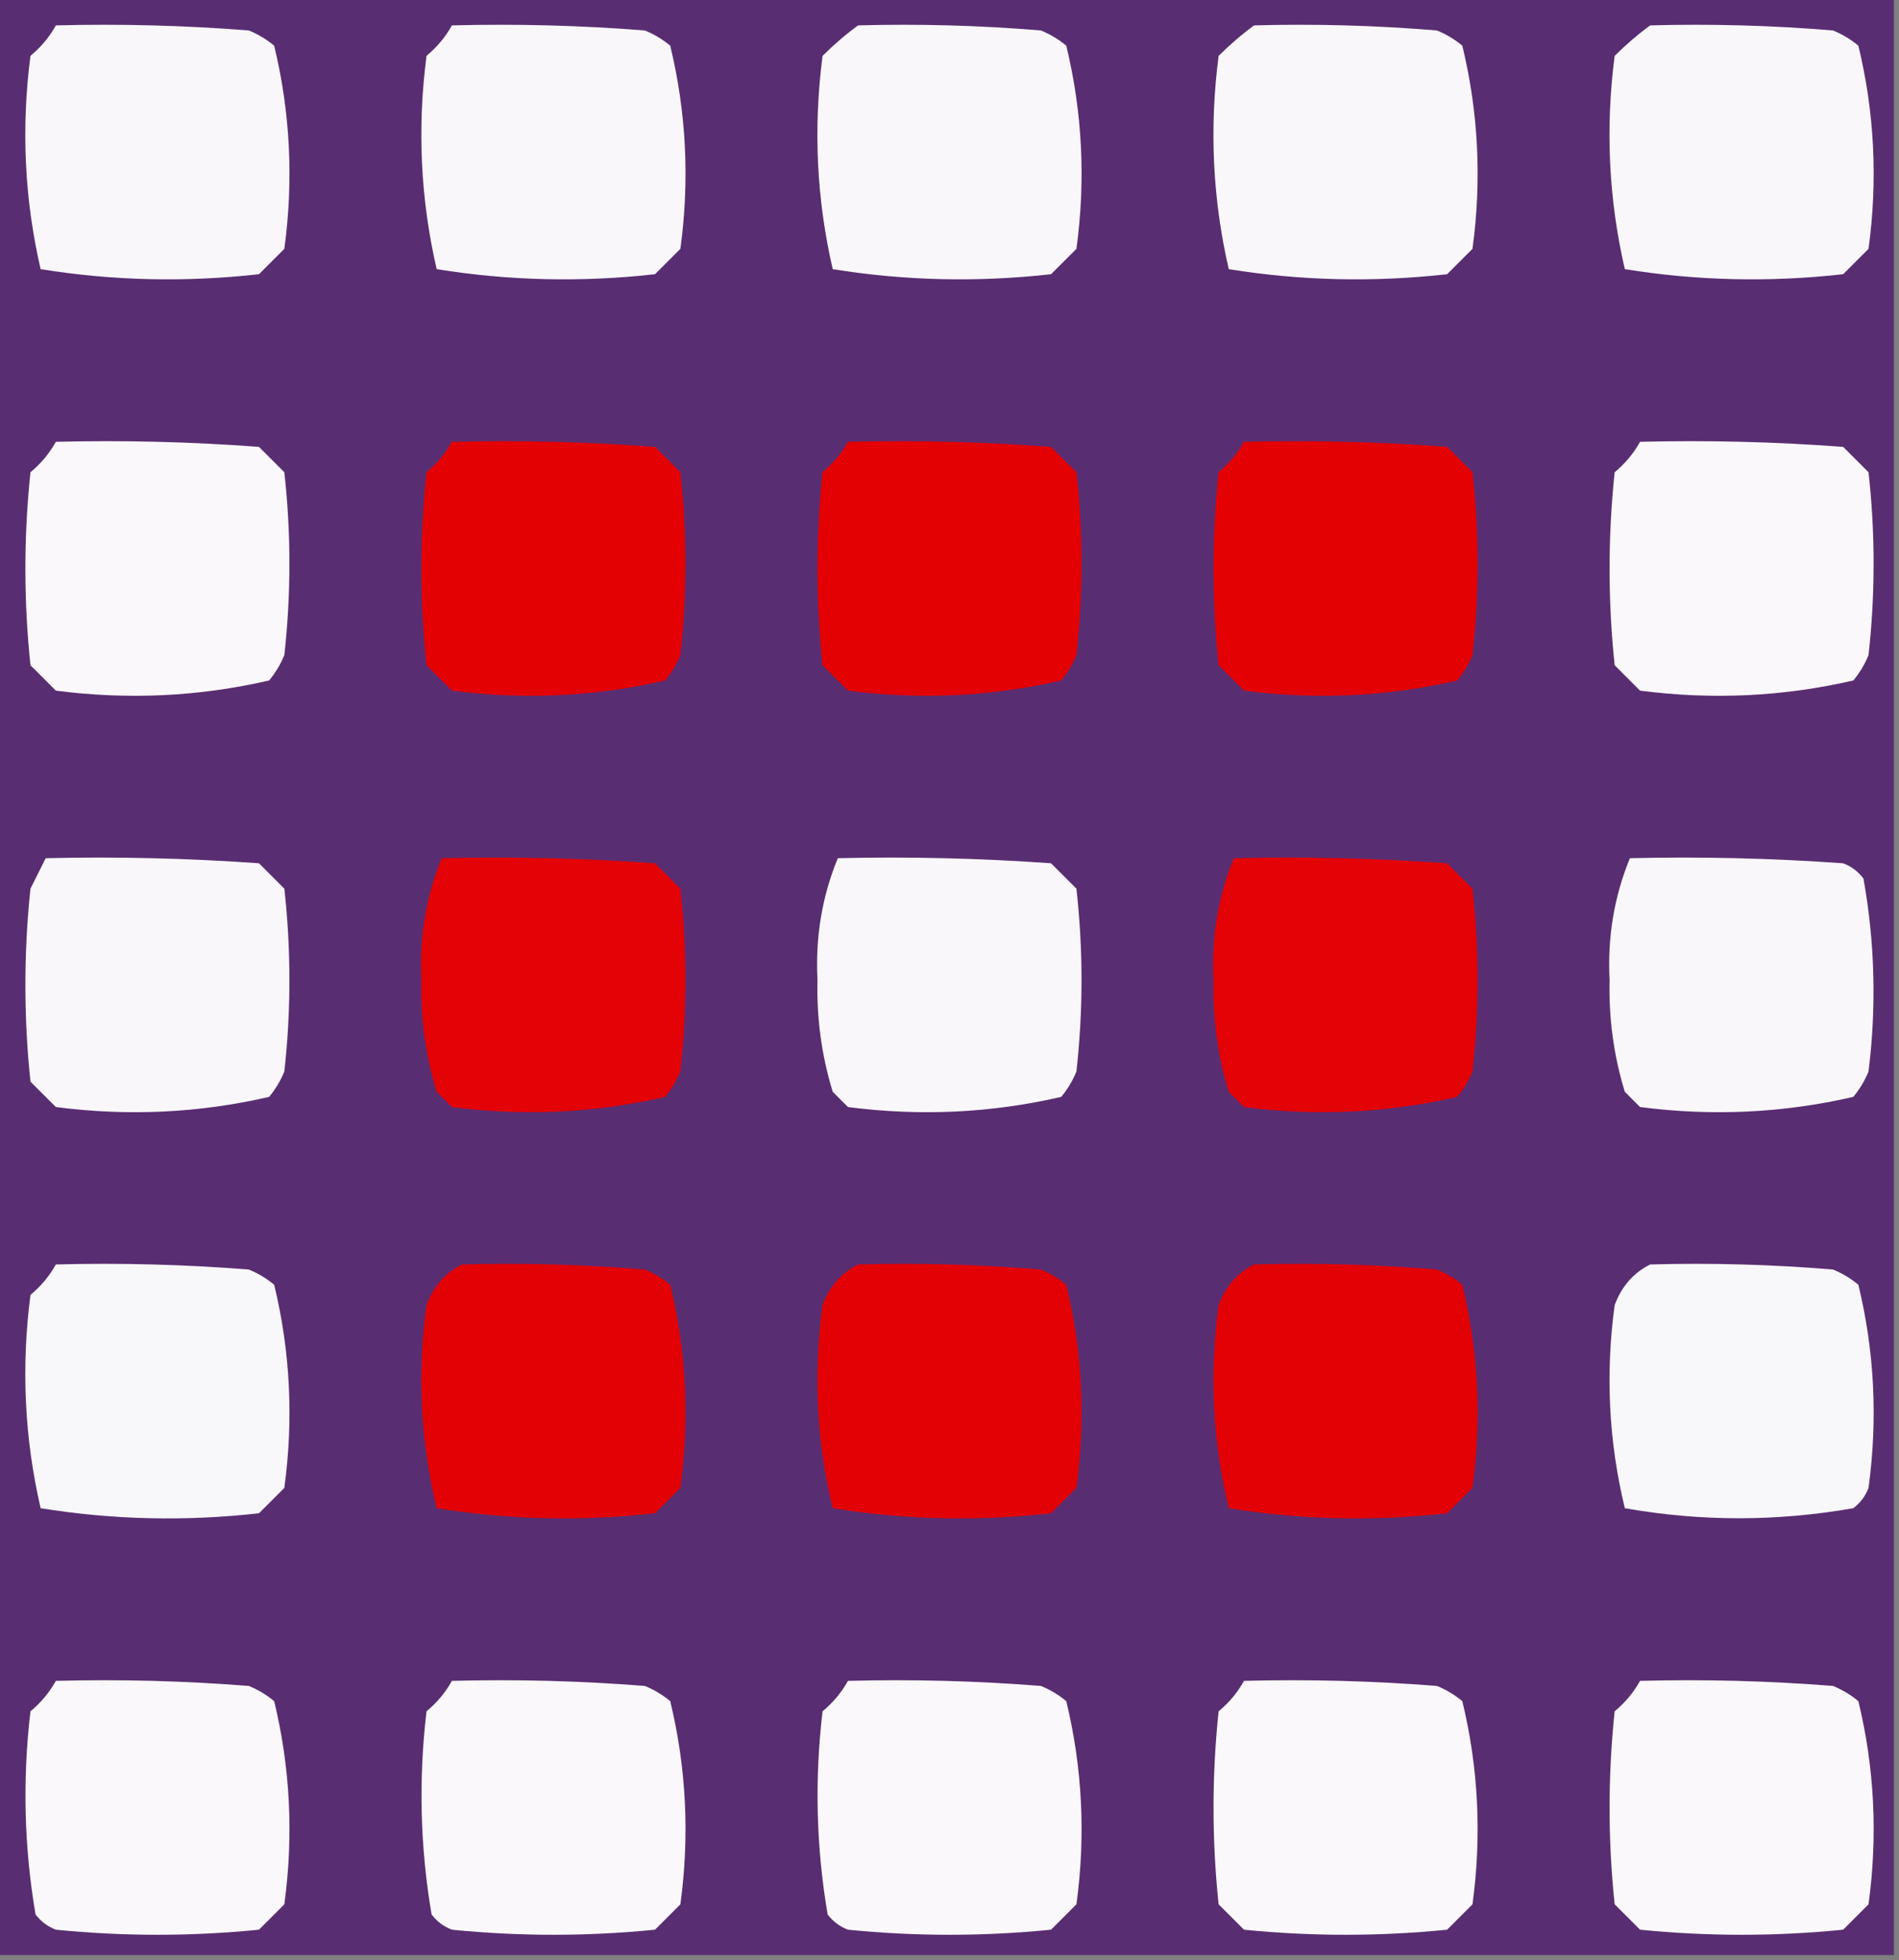 <?xml version="1.0" encoding="UTF-8"?>
<!DOCTYPE svg PUBLIC "-//W3C//DTD SVG 1.1//EN" "http://www.w3.org/Graphics/SVG/1.1/DTD/svg11.dtd">
<svg xmlns="http://www.w3.org/2000/svg" version="1.1" width="187px" height="193px" style="shape-rendering:geometricPrecision; text-rendering:geometricPrecision; image-rendering:optimizeQuality; fill-rule:evenodd; clip-rule:evenodd" xmlns:xlink="http://www.w3.org/1999/xlink">
<rect width="100%" height="100%" fill="#808080" stroke="none"/>
<g><path style="opacity:1" fill="#592d72" d="M -0.5,-0.5 C 61.833,-0.5 124.167,-0.5 186.5,-0.5C 186.5,63.833 186.5,128.167 186.5,192.5C 124.167,192.5 61.833,192.5 -0.5,192.5C -0.5,128.167 -0.5,63.833 -0.5,-0.5 Z"/></g>
<g><path style="opacity:1" fill="#f9f7fa" d="M 5.5,2.5 C 11.842,2.334 18.175,2.5 24.5,3C 25.416,3.374 26.25,3.874 27,4.5C 28.586,11.057 28.92,17.724 28,24.5C 27.167,25.333 26.333,26.167 25.5,27C 18.253,27.812 11.086,27.646 4,26.5C 2.409,19.608 2.076,12.608 3,5.5C 4.045,4.627 4.878,3.627 5.5,2.5 Z"/></g>
<g><path style="opacity:1" fill="#f9f7fa" d="M 44.5,2.5 C 50.842,2.334 57.175,2.5 63.5,3C 64.416,3.374 65.25,3.874 66,4.5C 67.586,11.057 67.92,17.724 67,24.5C 66.167,25.333 65.333,26.167 64.5,27C 57.253,27.812 50.086,27.646 43,26.5C 41.409,19.608 41.076,12.608 42,5.5C 43.045,4.627 43.878,3.627 44.5,2.5 Z"/></g>
<g><path style="opacity:1" fill="#f9f7fa" d="M 84.5,2.5 C 90.509,2.334 96.509,2.501 102.5,3C 103.416,3.374 104.25,3.874 105,4.5C 106.586,11.057 106.92,17.724 106,24.5C 105.167,25.333 104.333,26.167 103.5,27C 96.253,27.812 89.086,27.646 82,26.5C 80.409,19.608 80.076,12.608 81,5.5C 82.145,4.364 83.312,3.364 84.5,2.5 Z"/></g>
<g><path style="opacity:1" fill="#f9f7fa" d="M 123.5,2.5 C 129.509,2.334 135.509,2.501 141.5,3C 142.416,3.374 143.25,3.874 144,4.5C 145.586,11.057 145.92,17.724 145,24.5C 144.167,25.333 143.333,26.167 142.5,27C 135.253,27.812 128.086,27.646 121,26.5C 119.409,19.608 119.076,12.608 120,5.5C 121.145,4.364 122.312,3.364 123.5,2.5 Z"/></g>
<g><path style="opacity:1" fill="#f9f7fa" d="M 162.5,2.5 C 168.509,2.334 174.509,2.501 180.5,3C 181.416,3.374 182.25,3.874 183,4.5C 184.586,11.057 184.92,17.724 184,24.5C 183.167,25.333 182.333,26.167 181.5,27C 174.253,27.812 167.086,27.646 160,26.5C 158.409,19.608 158.076,12.608 159,5.5C 160.145,4.364 161.312,3.364 162.5,2.5 Z"/></g>
<g><path style="opacity:1" fill="#faf8fa" d="M 5.5,43.5 C 12.175,43.334 18.842,43.5 25.5,44C 26.333,44.833 27.167,45.667 28,46.5C 28.667,52.5 28.667,58.5 28,64.5C 27.626,65.416 27.126,66.25 26.5,67C 19.608,68.591 12.608,68.924 5.5,68C 4.667,67.167 3.833,66.333 3,65.5C 2.333,59.167 2.333,52.833 3,46.5C 4.045,45.627 4.878,44.627 5.5,43.5 Z"/></g>
<g><path style="opacity:1" fill="#e30104" d="M 44.5,43.5 C 51.175,43.334 57.842,43.5 64.5,44C 65.333,44.833 66.167,45.667 67,46.5C 67.667,52.5 67.667,58.5 67,64.5C 66.626,65.416 66.126,66.25 65.5,67C 58.608,68.591 51.608,68.924 44.5,68C 43.667,67.167 42.833,66.333 42,65.5C 41.333,59.167 41.333,52.833 42,46.5C 43.045,45.627 43.878,44.627 44.5,43.5 Z"/></g>
<g><path style="opacity:1" fill="#e30104" d="M 83.5,43.5 C 90.175,43.334 96.842,43.5 103.5,44C 104.333,44.833 105.167,45.667 106,46.5C 106.667,52.5 106.667,58.5 106,64.5C 105.626,65.416 105.126,66.25 104.5,67C 97.608,68.591 90.608,68.924 83.5,68C 82.667,67.167 81.833,66.333 81,65.5C 80.333,59.167 80.333,52.833 81,46.5C 82.045,45.627 82.878,44.627 83.5,43.5 Z"/></g>
<g><path style="opacity:1" fill="#e30104" d="M 122.5,43.5 C 129.175,43.334 135.842,43.5 142.5,44C 143.333,44.833 144.167,45.667 145,46.5C 145.667,52.5 145.667,58.5 145,64.5C 144.626,65.416 144.126,66.25 143.5,67C 136.608,68.591 129.608,68.924 122.5,68C 121.667,67.167 120.833,66.333 120,65.5C 119.333,59.167 119.333,52.833 120,46.5C 121.045,45.627 121.878,44.627 122.5,43.5 Z"/></g>
<g><path style="opacity:1" fill="#faf8fa" d="M 161.5,43.5 C 168.175,43.334 174.842,43.5 181.5,44C 182.333,44.833 183.167,45.667 184,46.5C 184.667,52.5 184.667,58.5 184,64.5C 183.626,65.416 183.126,66.25 182.5,67C 175.608,68.591 168.608,68.924 161.5,68C 160.667,67.167 159.833,66.333 159,65.5C 158.333,59.167 158.333,52.833 159,46.5C 160.045,45.627 160.878,44.627 161.5,43.5 Z"/></g>
<g><path style="opacity:1" fill="#f9f7fa" d="M 4.5,84.5 C 11.508,84.334 18.508,84.5 25.5,85C 26.333,85.833 27.167,86.667 28,87.5C 28.667,93.5 28.667,99.5 28,105.5C 27.626,106.416 27.126,107.25 26.5,108C 19.608,109.591 12.608,109.924 5.5,109C 4.667,108.167 3.833,107.333 3,106.5C 2.333,100.167 2.333,93.833 3,87.5C 3.513,86.473 4.013,85.473 4.5,84.5 Z"/></g>
<g><path style="opacity:1" fill="#e30206" d="M 43.5,84.5 C 50.508,84.334 57.508,84.5 64.5,85C 65.333,85.833 66.167,86.667 67,87.5C 67.667,93.5 67.667,99.5 67,105.5C 66.626,106.416 66.126,107.25 65.5,108C 58.608,109.591 51.608,109.924 44.5,109C 44,108.5 43.5,108 43,107.5C 41.911,103.952 41.411,100.285 41.5,96.5C 41.282,92.278 41.949,88.278 43.5,84.5 Z"/></g>
<g><path style="opacity:1" fill="#f9f7fa" d="M 82.5,84.5 C 89.508,84.334 96.508,84.5 103.5,85C 104.333,85.833 105.167,86.667 106,87.5C 106.667,93.5 106.667,99.5 106,105.5C 105.626,106.416 105.126,107.25 104.5,108C 97.608,109.591 90.608,109.924 83.5,109C 83,108.5 82.5,108 82,107.5C 80.911,103.952 80.411,100.285 80.5,96.5C 80.282,92.278 80.949,88.278 82.5,84.5 Z"/></g>
<g><path style="opacity:1" fill="#e30206" d="M 121.5,84.5 C 128.508,84.334 135.508,84.5 142.5,85C 143.333,85.833 144.167,86.667 145,87.5C 145.667,93.5 145.667,99.5 145,105.5C 144.626,106.416 144.126,107.25 143.5,108C 136.608,109.591 129.608,109.924 122.5,109C 122,108.5 121.5,108 121,107.5C 119.911,103.952 119.411,100.285 119.5,96.5C 119.282,92.278 119.949,88.278 121.5,84.5 Z"/></g>
<g><path style="opacity:1" fill="#f9f7f9" d="M 160.5,84.5 C 167.508,84.334 174.508,84.5 181.5,85C 182.308,85.308 182.975,85.808 183.5,86.5C 184.626,92.782 184.793,99.115 184,105.5C 183.626,106.416 183.126,107.25 182.5,108C 175.608,109.591 168.608,109.924 161.5,109C 161,108.5 160.5,108 160,107.5C 158.911,103.952 158.411,100.285 158.5,96.5C 158.282,92.278 158.949,88.278 160.5,84.5 Z"/></g>
<g><path style="opacity:1" fill="#f8f7f9" d="M 5.5,124.5 C 11.842,124.334 18.175,124.5 24.5,125C 25.416,125.374 26.25,125.874 27,126.5C 28.586,133.057 28.92,139.724 28,146.5C 27.167,147.333 26.333,148.167 25.5,149C 18.253,149.812 11.086,149.646 4,148.5C 2.409,141.608 2.076,134.608 3,127.5C 4.045,126.627 4.878,125.627 5.5,124.5 Z"/></g>
<g><path style="opacity:1" fill="#e20206" d="M 45.5,124.5 C 51.509,124.334 57.509,124.501 63.5,125C 64.416,125.374 65.25,125.874 66,126.5C 67.586,133.057 67.92,139.724 67,146.5C 66.167,147.333 65.333,148.167 64.5,149C 57.253,149.812 50.086,149.646 43,148.5C 41.414,141.943 41.08,135.276 42,128.5C 42.69,126.65 43.856,125.316 45.5,124.5 Z"/></g>
<g><path style="opacity:1" fill="#e20206" d="M 84.5,124.5 C 90.509,124.334 96.509,124.501 102.5,125C 103.416,125.374 104.25,125.874 105,126.5C 106.586,133.057 106.92,139.724 106,146.5C 105.167,147.333 104.333,148.167 103.5,149C 96.253,149.812 89.086,149.646 82,148.5C 80.414,141.943 80.08,135.276 81,128.5C 81.69,126.65 82.856,125.316 84.5,124.5 Z"/></g>
<g><path style="opacity:1" fill="#e20206" d="M 123.5,124.5 C 129.509,124.334 135.509,124.501 141.5,125C 142.416,125.374 143.25,125.874 144,126.5C 145.586,133.057 145.92,139.724 145,146.5C 144.167,147.333 143.333,148.167 142.5,149C 135.253,149.812 128.086,149.646 121,148.5C 119.414,141.943 119.08,135.276 120,128.5C 120.69,126.65 121.856,125.316 123.5,124.5 Z"/></g>
<g><path style="opacity:1" fill="#f8f7f9" d="M 162.5,124.5 C 168.509,124.334 174.509,124.501 180.5,125C 181.416,125.374 182.25,125.874 183,126.5C 184.586,133.057 184.92,139.724 184,146.5C 183.692,147.308 183.192,147.975 182.5,148.5C 174.97,149.82 167.47,149.82 160,148.5C 158.414,141.943 158.08,135.276 159,128.5C 159.69,126.65 160.856,125.316 162.5,124.5 Z"/></g>
<g><path style="opacity:1" fill="#faf8fa" d="M 5.5,165.5 C 11.842,165.334 18.175,165.5 24.5,166C 25.416,166.374 26.25,166.874 27,167.5C 28.586,174.057 28.92,180.724 28,187.5C 27.167,188.333 26.333,189.167 25.5,190C 18.833,190.667 12.167,190.667 5.5,190C 4.692,189.692 4.025,189.192 3.5,188.5C 2.372,181.884 2.205,175.218 3,168.5C 4.045,167.627 4.878,166.627 5.5,165.5 Z"/></g>
<g><path style="opacity:1" fill="#faf8fa" d="M 44.5,165.5 C 50.842,165.334 57.175,165.5 63.5,166C 64.416,166.374 65.25,166.874 66,167.5C 67.586,174.057 67.92,180.724 67,187.5C 66.167,188.333 65.333,189.167 64.5,190C 57.833,190.667 51.167,190.667 44.5,190C 43.692,189.692 43.025,189.192 42.5,188.5C 41.372,181.884 41.205,175.218 42,168.5C 43.045,167.627 43.878,166.627 44.5,165.5 Z"/></g>
<g><path style="opacity:1" fill="#faf8fa" d="M 83.5,165.5 C 89.842,165.334 96.175,165.5 102.5,166C 103.416,166.374 104.25,166.874 105,167.5C 106.586,174.057 106.92,180.724 106,187.5C 105.167,188.333 104.333,189.167 103.5,190C 96.833,190.667 90.167,190.667 83.5,190C 82.692,189.692 82.025,189.192 81.5,188.5C 80.372,181.884 80.205,175.218 81,168.5C 82.045,167.627 82.878,166.627 83.5,165.5 Z"/></g>
<g><path style="opacity:1" fill="#faf8fa" d="M 122.5,165.5 C 128.842,165.334 135.175,165.5 141.5,166C 142.416,166.374 143.25,166.874 144,167.5C 145.586,174.057 145.92,180.724 145,187.5C 144.167,188.333 143.333,189.167 142.5,190C 135.833,190.667 129.167,190.667 122.5,190C 121.667,189.167 120.833,188.333 120,187.5C 119.333,181.167 119.333,174.833 120,168.5C 121.045,167.627 121.878,166.627 122.5,165.5 Z"/></g>
<g><path style="opacity:1" fill="#faf8fa" d="M 161.5,165.5 C 167.842,165.334 174.175,165.5 180.5,166C 181.416,166.374 182.25,166.874 183,167.5C 184.586,174.057 184.92,180.724 184,187.5C 183.167,188.333 182.333,189.167 181.5,190C 174.833,190.667 168.167,190.667 161.5,190C 160.667,189.167 159.833,188.333 159,187.5C 158.333,181.167 158.333,174.833 159,168.5C 160.045,167.627 160.878,166.627 161.5,165.5 Z"/></g>
</svg>
